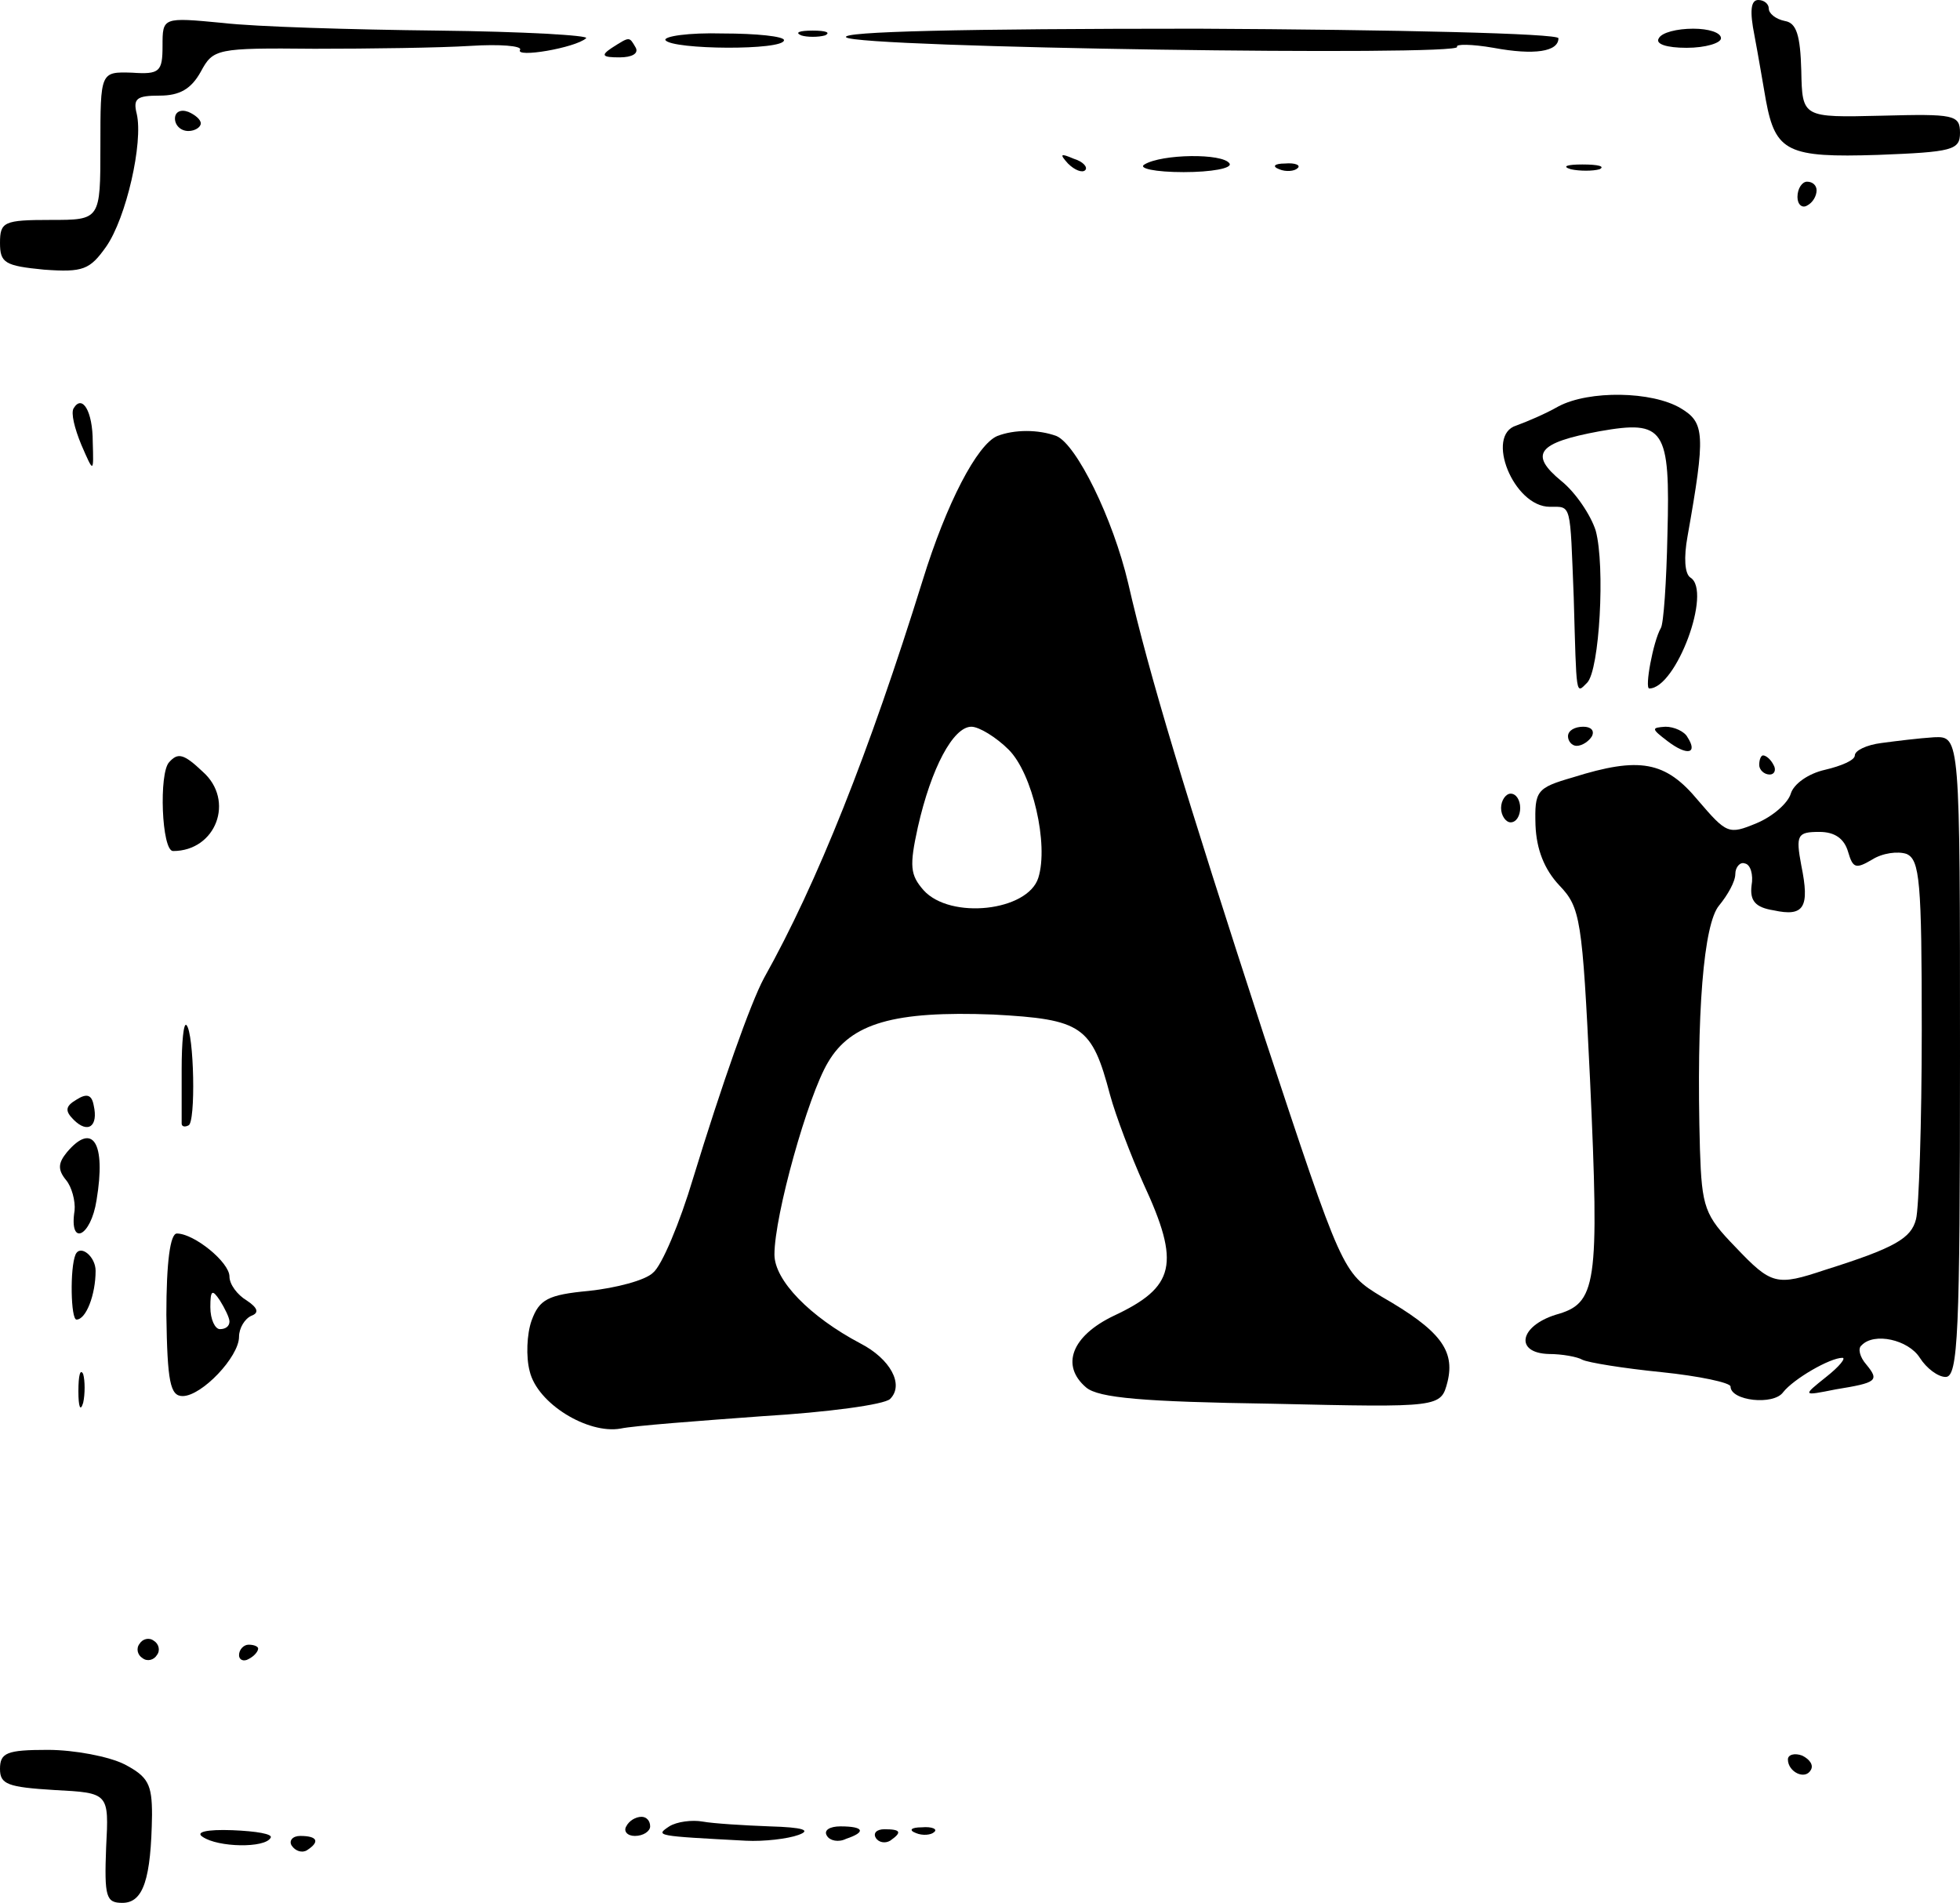 <?xml version="1.0" standalone="no"?>
<!DOCTYPE svg PUBLIC "-//W3C//DTD SVG 20010904//EN"
 "http://www.w3.org/TR/2001/REC-SVG-20010904/DTD/svg10.dtd">
<svg version="1.0" xmlns="http://www.w3.org/2000/svg"
 width="205pt" height="199pt" viewBox="0 0 205 199"
 preserveAspectRatio="xMidYMid meet">
<g transform="translate(0,199) scale(0.1,-0.1)"
fill="#000000" stroke="none">
<path d="M1835 1953 c4 -21 9 -51 12 -68 10 -54 23 -60 117 -57 78 3 86 5 86
23 0 19 -6 20 -82 18 -83 -2 -83 -2 -84 47 -1 37 -5 50 -17 52 -10 2 -17 8
-17 13 0 5 -5 9 -11 9 -8 0 -9 -12 -4 -37z"/>
<path d="M170 1942 c0 -27 -3 -30 -32 -28 -33 1 -33 1 -33 -77 0 -77 0 -77
-52 -77 -49 0 -53 -2 -53 -24 0 -21 5 -24 46 -28 41 -3 48 0 65 24 21 30 39
109 32 139 -4 16 0 19 24 19 21 0 33 7 43 25 13 24 16 25 119 24 58 0 131 1
163 3 31 2 54 0 52 -4 -6 -9 58 2 69 12 4 3 -66 7 -155 8 -90 1 -191 4 -225 8
-63 6 -63 6 -63 -24z"/>
<path d="M696 1948 c7 -10 124 -11 124 0 0 4 -29 7 -64 7 -36 1 -62 -3 -60 -7z"/>
<path d="M838 1953 c6 -2 18 -2 25 0 6 3 1 5 -13 5 -14 0 -19 -2 -12 -5z"/>
<path d="M885 1951 c11 -11 646 -20 639 -10 -2 3 15 3 38 -1 43 -8 68 -4 68
10 0 5 -170 9 -377 10 -247 0 -374 -3 -368 -9z"/>
<path d="M1735 1950 c-4 -6 8 -10 29 -10 20 0 36 5 36 10 0 6 -13 10 -29 10
-17 0 -33 -4 -36 -10z"/>
<path d="M640 1940 c-12 -8 -10 -10 8 -10 13 0 20 4 17 10 -7 12 -6 12 -25 0z"/>
<path d="M183 1866 c0 -7 6 -13 14 -13 7 0 13 4 13 8 0 4 -6 9 -13 12 -8 3
-14 0 -14 -7z"/>
<path d="M1117 1819 c7 -7 15 -10 18 -7 3 3 -2 9 -12 12 -14 6 -15 5 -6 -5z"/>
<path d="M1197 1818 c-7 -4 11 -8 41 -8 29 0 51 4 48 9 -7 11 -71 10 -89 -1z"/>
<path d="M1338 1813 c7 -3 16 -2 19 1 4 3 -2 6 -13 5 -11 0 -14 -3 -6 -6z"/>
<path d="M1643 1813 c9 -2 23 -2 30 0 6 3 -1 5 -18 5 -16 0 -22 -2 -12 -5z"/>
<path d="M1880 1784 c0 -8 5 -12 10 -9 6 3 10 10 10 16 0 5 -4 9 -10 9 -5 0
-10 -7 -10 -16z"/>
<path d="M1630 1565 c-14 -8 -33 -16 -44 -20 -33 -10 -3 -85 35 -85 23 0 21 5
25 -95 3 -105 2 -101 14 -89 13 13 19 122 9 159 -5 16 -21 40 -36 52 -34 28
-25 40 40 52 68 12 74 3 71 -108 -1 -49 -4 -94 -7 -98 -8 -14 -17 -63 -12 -63
28 0 66 102 43 116 -6 4 -7 21 -3 43 19 107 18 119 -7 134 -30 18 -96 19 -128
2z"/>
<path d="M77 1563 c-3 -5 1 -21 8 -38 13 -30 13 -30 12 3 0 32 -11 50 -20 35z"/>
<path d="M1043 1534 c-21 -9 -53 -70 -78 -151 -56 -180 -110 -316 -166 -416
-14 -26 -44 -111 -74 -209 -14 -47 -33 -92 -42 -99 -8 -8 -39 -16 -67 -19 -43
-4 -52 -9 -60 -31 -5 -14 -6 -38 -2 -53 8 -34 61 -66 95 -60 14 3 81 8 149 13
67 4 127 12 133 18 15 15 0 42 -31 58 -53 28 -90 66 -90 93 0 41 35 166 56
201 24 41 69 54 173 50 93 -5 103 -12 122 -84 6 -22 22 -64 35 -93 39 -84 33
-108 -31 -138 -44 -21 -56 -52 -29 -75 13 -11 60 -15 194 -17 177 -4 177 -4
184 23 8 33 -8 54 -69 89 -41 25 -41 25 -123 273 -83 255 -120 377 -142 473
-16 68 -54 145 -75 154 -19 7 -44 7 -62 0z m12 -328 c25 -25 42 -99 31 -134
-11 -35 -92 -44 -120 -13 -14 16 -15 25 -6 66 14 62 37 105 56 105 8 0 26 -11
39 -24z"/>
<path d="M1640 1220 c0 -5 4 -10 9 -10 6 0 13 5 16 10 3 6 -1 10 -9 10 -9 0
-16 -4 -16 -10z"/>
<path d="M1744 1215 c21 -16 32 -13 21 4 -3 6 -14 11 -23 11 -15 -1 -15 -2 2
-15z"/>
<path d="M1968 1213 c-16 -2 -28 -8 -28 -13 0 -5 -14 -11 -31 -15 -18 -4 -33
-15 -36 -25 -3 -10 -19 -24 -36 -31 -29 -12 -31 -11 -61 24 -34 41 -61 46
-131 24 -38 -11 -40 -14 -39 -50 1 -25 9 -46 25 -63 22 -23 24 -35 32 -202 10
-218 7 -235 -36 -247 -38 -12 -43 -40 -7 -41 14 0 30 -3 35 -6 6 -3 43 -9 83
-13 39 -4 72 -11 72 -15 0 -15 45 -20 55 -6 11 14 49 36 62 36 4 0 -3 -9 -17
-20 -25 -20 -25 -20 10 -13 43 7 46 9 32 26 -7 8 -9 17 -5 20 13 14 49 6 61
-13 7 -11 19 -20 27 -20 13 0 15 45 15 335 0 335 0 335 -27 334 -16 -1 -40 -4
-55 -6z m-35 -114 c5 -17 8 -18 25 -8 11 7 27 9 36 6 14 -6 16 -29 16 -184 0
-98 -3 -187 -6 -198 -5 -20 -22 -30 -95 -53 -51 -17 -56 -16 -94 24 -32 33
-35 41 -37 102 -4 144 4 236 20 255 9 11 17 25 17 33 0 7 5 13 10 11 6 -1 9
-12 7 -23 -2 -16 4 -23 23 -26 32 -7 38 3 29 47 -6 32 -4 35 19 35 16 0 26 -7
30 -21z"/>
<path d="M177 1193 c-11 -11 -8 -93 4 -93 45 0 65 53 31 83 -20 19 -26 20 -35
10z"/>
<path d="M1840 1190 c0 -5 5 -10 11 -10 5 0 7 5 4 10 -3 6 -8 10 -11 10 -2 0
-4 -4 -4 -10z"/>
<path d="M1570 1145 c0 -8 5 -15 10 -15 6 0 10 7 10 15 0 8 -4 15 -10 15 -5 0
-10 -7 -10 -15z"/>
<path d="M190 872 c0 -29 0 -54 0 -57 0 -3 3 -4 7 -2 8 2 6 97 -2 105 -3 3 -5
-18 -5 -46z"/>
<path d="M80 840 c-12 -7 -12 -12 -3 -21 15 -15 26 -7 21 15 -2 11 -7 13 -18
6z"/>
<path d="M70 785 c-9 -11 -10 -18 -1 -29 6 -7 10 -22 9 -32 -6 -38 17 -28 23
11 10 60 -4 82 -31 50z"/>
<path d="M174 615 c1 -70 4 -85 17 -85 20 0 59 41 59 62 0 9 6 19 13 22 8 3 7
8 -5 16 -10 6 -18 17 -18 25 0 15 -37 45 -55 45 -7 0 -11 -30 -11 -85z m66 -7
c0 -5 -4 -8 -10 -8 -5 0 -10 10 -10 23 0 18 2 19 10 7 5 -8 10 -18 10 -22z"/>
<path d="M79 678 c-6 -14 -5 -68 1 -68 10 0 20 26 20 51 0 15 -16 28 -21 17z"/>
<path d="M82 535 c0 -16 2 -22 5 -12 2 9 2 23 0 30 -3 6 -5 -1 -5 -18z"/>
<path d="M146 271 c-4 -5 -2 -12 3 -15 5 -4 12 -2 15 3 4 5 2 12 -3 15 -5 4
-12 2 -15 -3z"/>
<path d="M250 259 c0 -5 5 -7 10 -4 6 3 10 8 10 11 0 2 -4 4 -10 4 -5 0 -10
-5 -10 -11z"/>
<path d="M0 140 c0 -16 8 -19 57 -22 57 -3 57 -3 54 -60 -2 -52 0 -58 17 -58
22 0 30 25 31 92 0 32 -4 40 -29 53 -16 8 -52 15 -80 15 -43 0 -50 -3 -50 -20z"/>
<path d="M1870 150 c0 -13 18 -22 24 -11 3 5 -1 11 -9 15 -8 3 -15 1 -15 -4z"/>
<path d="M655 80 c-3 -5 1 -10 9 -10 9 0 16 5 16 10 0 6 -4 10 -9 10 -6 0 -13
-4 -16 -10z"/>
<path d="M700 80 c-15 -10 -14 -10 80 -15 19 -1 44 2 55 6 14 5 5 8 -30 9 -27
1 -59 3 -70 5 -11 2 -27 0 -35 -5z"/>
<path d="M212 69 c16 -11 65 -12 71 -1 3 4 -15 7 -40 8 -27 1 -39 -2 -31 -7z"/>
<path d="M865 70 c3 -5 12 -7 20 -3 21 7 19 13 -6 13 -11 0 -18 -4 -14 -10z"/>
<path d="M916 68 c3 -5 10 -6 15 -3 13 9 11 12 -6 12 -8 0 -12 -4 -9 -9z"/>
<path d="M958 73 c7 -3 16 -2 19 1 4 3 -2 6 -13 5 -11 0 -14 -3 -6 -6z"/>
<path d="M305 60 c4 -6 11 -8 16 -5 14 9 11 15 -7 15 -8 0 -12 -5 -9 -10z"/>
</g>
</svg>
